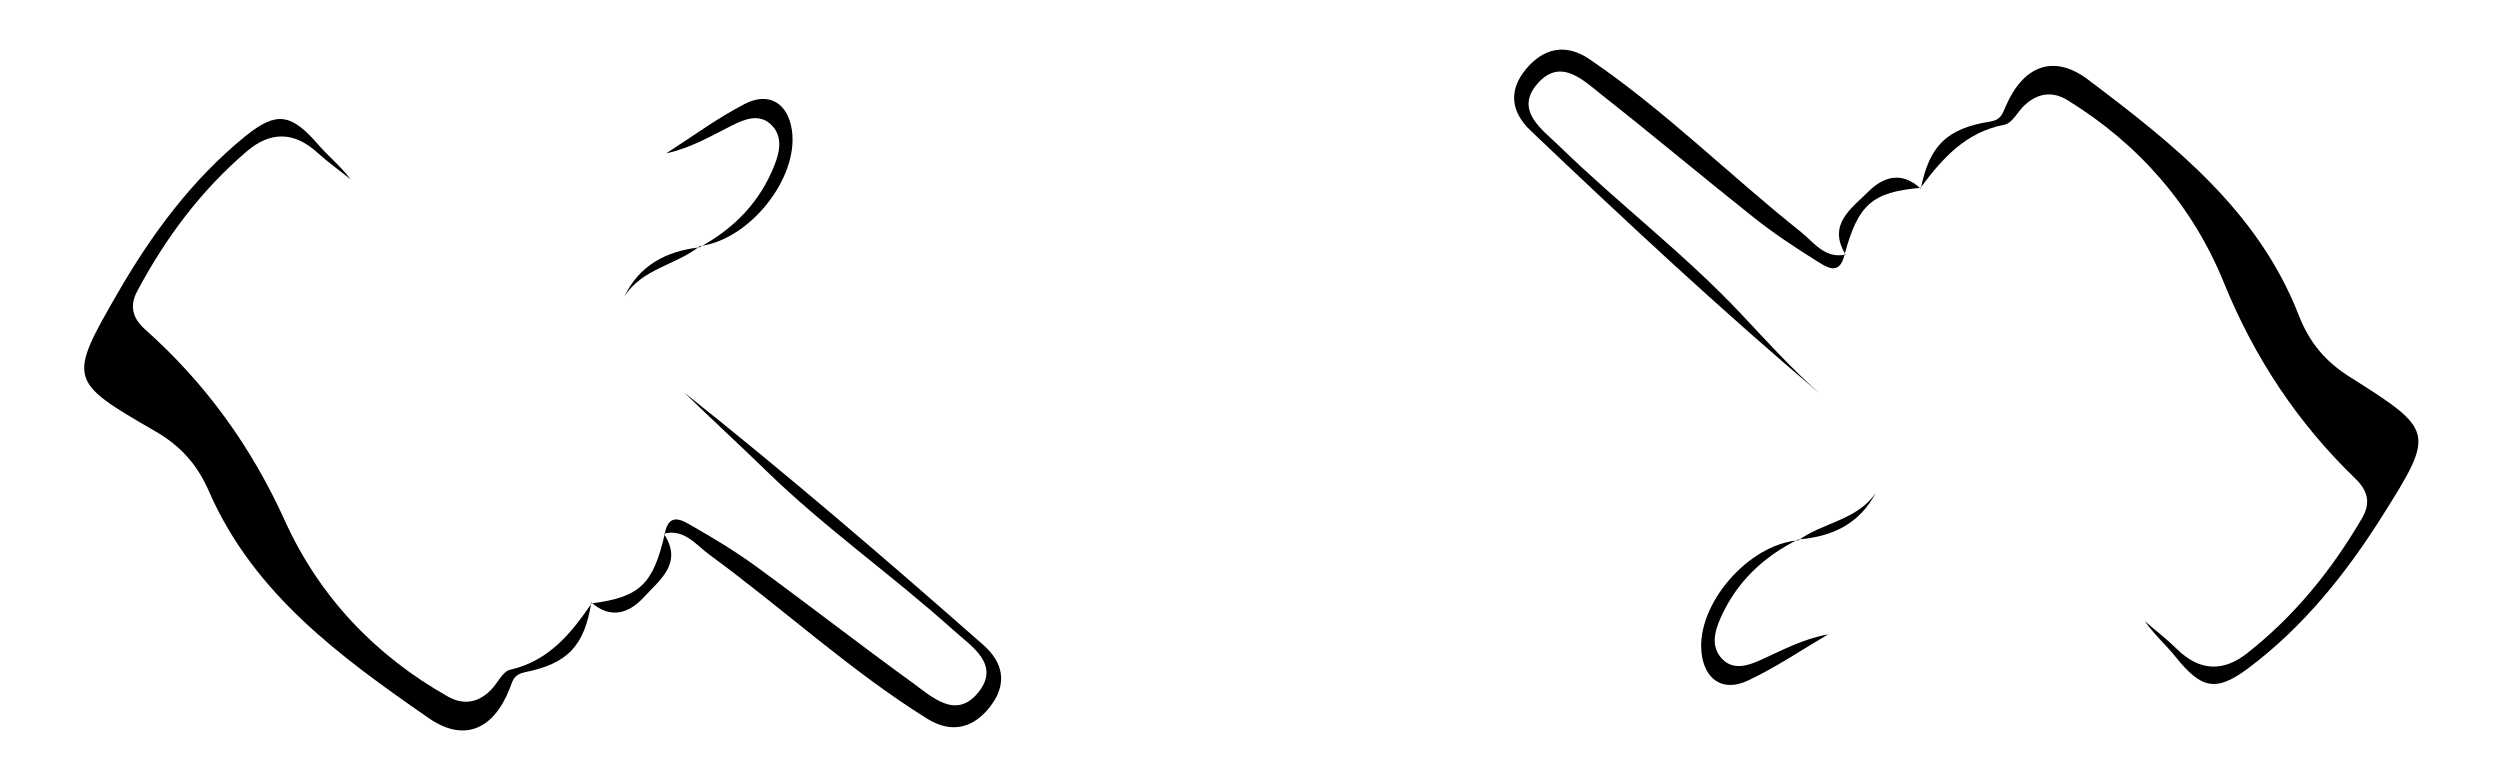 <?xml version="1.0" encoding="utf-8"?>
<!-- Generator: Adobe Illustrator 23.1.1, SVG Export Plug-In . SVG Version: 6.00 Build 0)  -->
<svg version="1.1" id="Layer_1" xmlns="http://www.w3.org/2000/svg" xmlns:xlink="http://www.w3.org/1999/xlink" x="0px" y="0px"
	 viewBox="0 0 288 90" style="enable-background:new 0 0 288 90;" xml:space="preserve">
<g>
	<g>
		<path d="M68.12,69.39c-0.79,4.96-2.67,7.05-7.65,8.05c-1.27,0.25-1.39,0.93-1.74,1.84c-1.83,4.72-5.23,6.3-9.35,3.44
			c-10.11-7.01-20.14-14.29-25.3-26.1c-1.37-3.13-3.25-5.24-6.23-6.96c-9.95-5.74-10.03-5.95-4.32-15.85
			c3.91-6.79,8.57-13.11,14.72-18.11c3.63-2.95,5.32-2.61,8.44,0.99c1.17,1.35,2.58,2.48,3.69,3.96c-1.28-1.02-2.61-1.97-3.81-3.06
			c-2.68-2.45-5.42-2.47-8.11-0.18c-5.29,4.51-9.38,9.99-12.64,16.11c-0.93,1.74-0.56,3.14,0.94,4.47
			c6.92,6.17,12.18,13.45,16.05,21.98c3.94,8.71,10.38,15.54,18.82,20.29c1.81,1.01,3.49,0.67,4.93-0.78
			c0.76-0.77,1.33-2.12,2.2-2.32c4.45-1.02,7.02-4.17,9.39-7.65L68.12,69.39z"/>
		<path d="M76.59,61.45c0.49-2.55,2.08-1.47,3.23-0.81c2.51,1.43,4.99,2.94,7.32,4.64c6.03,4.4,11.93,8.99,17.98,13.37
			c2.25,1.63,4.99,4.28,7.56,1.14c2.64-3.23-0.77-5.33-2.75-7.11c-7.07-6.37-14.9-11.85-21.73-18.51c-3.09-3.02-6.29-5.93-9.38-8.95
			C90.59,54.57,102,64.37,113.28,74.3c2.34,2.06,2.76,4.5,0.84,7.03c-1.94,2.56-4.49,3.22-7.3,1.47
			c-8.92-5.56-16.64-12.72-25.1-18.9c-1.57-1.15-2.87-3.02-5.27-2.42C76.46,61.47,76.59,61.45,76.59,61.45z"/>
		<path d="M80.62,28.47c3.95-2.15,6.92-5.19,8.59-9.42c0.65-1.64,0.99-3.41-0.42-4.73c-1.34-1.25-3.02-0.6-4.42,0.11
			c-2.44,1.23-4.8,2.63-7.63,3.24c3-1.92,5.89-4.06,9.04-5.69c2.83-1.47,5.01-0.06,5.45,3.04c0.79,5.51-4.9,12.64-10.63,13.33
			L80.62,28.47z"/>
		<path d="M68.14,69.51c5.56-0.71,7.12-2.19,8.45-8.05c0,0-0.13,0.02-0.13,0.01c2.28,3.4-0.46,5.34-2.32,7.36
			c-1.69,1.83-3.81,2.52-6.02,0.57C68.12,69.39,68.14,69.51,68.14,69.51z"/>
		<path d="M80.61,28.36c-2.74,2.2-6.71,2.58-8.72,5.87c1.74-3.68,4.84-5.29,8.72-5.74C80.62,28.47,80.61,28.36,80.61,28.36z"/>
	</g>
	<g>
		<path d="M221.27,21.75c0.99-4.92,2.95-6.94,7.97-7.74c1.28-0.2,1.43-0.88,1.82-1.77c2.01-4.64,5.48-6.08,9.48-3.07
			c9.82,7.4,19.56,15.08,24.25,27.08c1.24,3.19,3.04,5.37,5.95,7.2c9.71,6.13,9.79,6.34,3.69,16.01
			c-4.18,6.63-9.08,12.76-15.42,17.51c-3.74,2.8-5.42,2.39-8.4-1.32c-1.11-1.39-2.48-2.58-3.53-4.1c1.23,1.07,2.53,2.07,3.69,3.21
			c2.58,2.55,5.32,2.68,8.09,0.5c5.47-4.29,9.77-9.61,13.26-15.59c0.99-1.7,0.68-3.11-0.76-4.51c-6.67-6.44-11.64-13.92-15.17-22.6
			c-3.59-8.85-9.76-15.94-18.01-21.02c-1.76-1.08-3.46-0.81-4.96,0.59c-0.79,0.74-1.42,2.07-2.29,2.23
			c-4.48,0.85-7.18,3.89-9.68,7.27L221.27,21.75z"/>
		<path d="M212.49,29.35c-0.59,2.52-2.13,1.39-3.26,0.68c-2.45-1.53-4.87-3.13-7.13-4.92c-5.85-4.64-11.57-9.45-17.44-14.07
			c-2.19-1.72-4.82-4.47-7.51-1.44c-2.77,3.12,0.56,5.35,2.47,7.22c6.81,6.64,14.44,12.41,20.97,19.36
			c2.96,3.15,5.86,6.36,9.12,9.22c-11.48-9.73-22.49-19.97-33.38-30.35c-2.26-2.15-2.58-4.6-0.57-7.05
			c2.04-2.48,4.61-3.04,7.35-1.18c8.69,5.91,16.13,13.36,24.33,19.88c1.52,1.21,2.75,3.13,5.17,2.63
			C212.62,29.34,212.49,29.35,212.49,29.35z"/>
		<path d="M207.16,62.14c-4.03,1.99-7.12,4.92-8.96,9.07c-0.71,1.61-1.13,3.37,0.23,4.74c1.29,1.3,2.99,0.72,4.42,0.07
			c2.49-1.13,4.9-2.43,7.75-2.94c-3.08,1.8-6.05,3.83-9.26,5.33c-2.89,1.35-5-0.14-5.33-3.26c-0.57-5.53,5.39-12.44,11.14-12.9
			L207.16,62.14z"/>
		<path d="M221.25,21.64c-5.58,0.49-7.2,1.9-8.76,7.71c0,0,0.13-0.01,0.13-0.01c-2.15-3.49,0.67-5.32,2.61-7.26
			c1.76-1.76,3.9-2.37,6.04-0.34C221.27,21.75,221.25,21.64,221.25,21.64z"/>
		<path d="M207.16,62.26c2.83-2.09,6.81-2.31,8.95-5.52c-1.88,3.61-5.05,5.1-8.94,5.4C207.16,62.14,207.16,62.26,207.16,62.26z"/>
	</g>
</g>
</svg>
